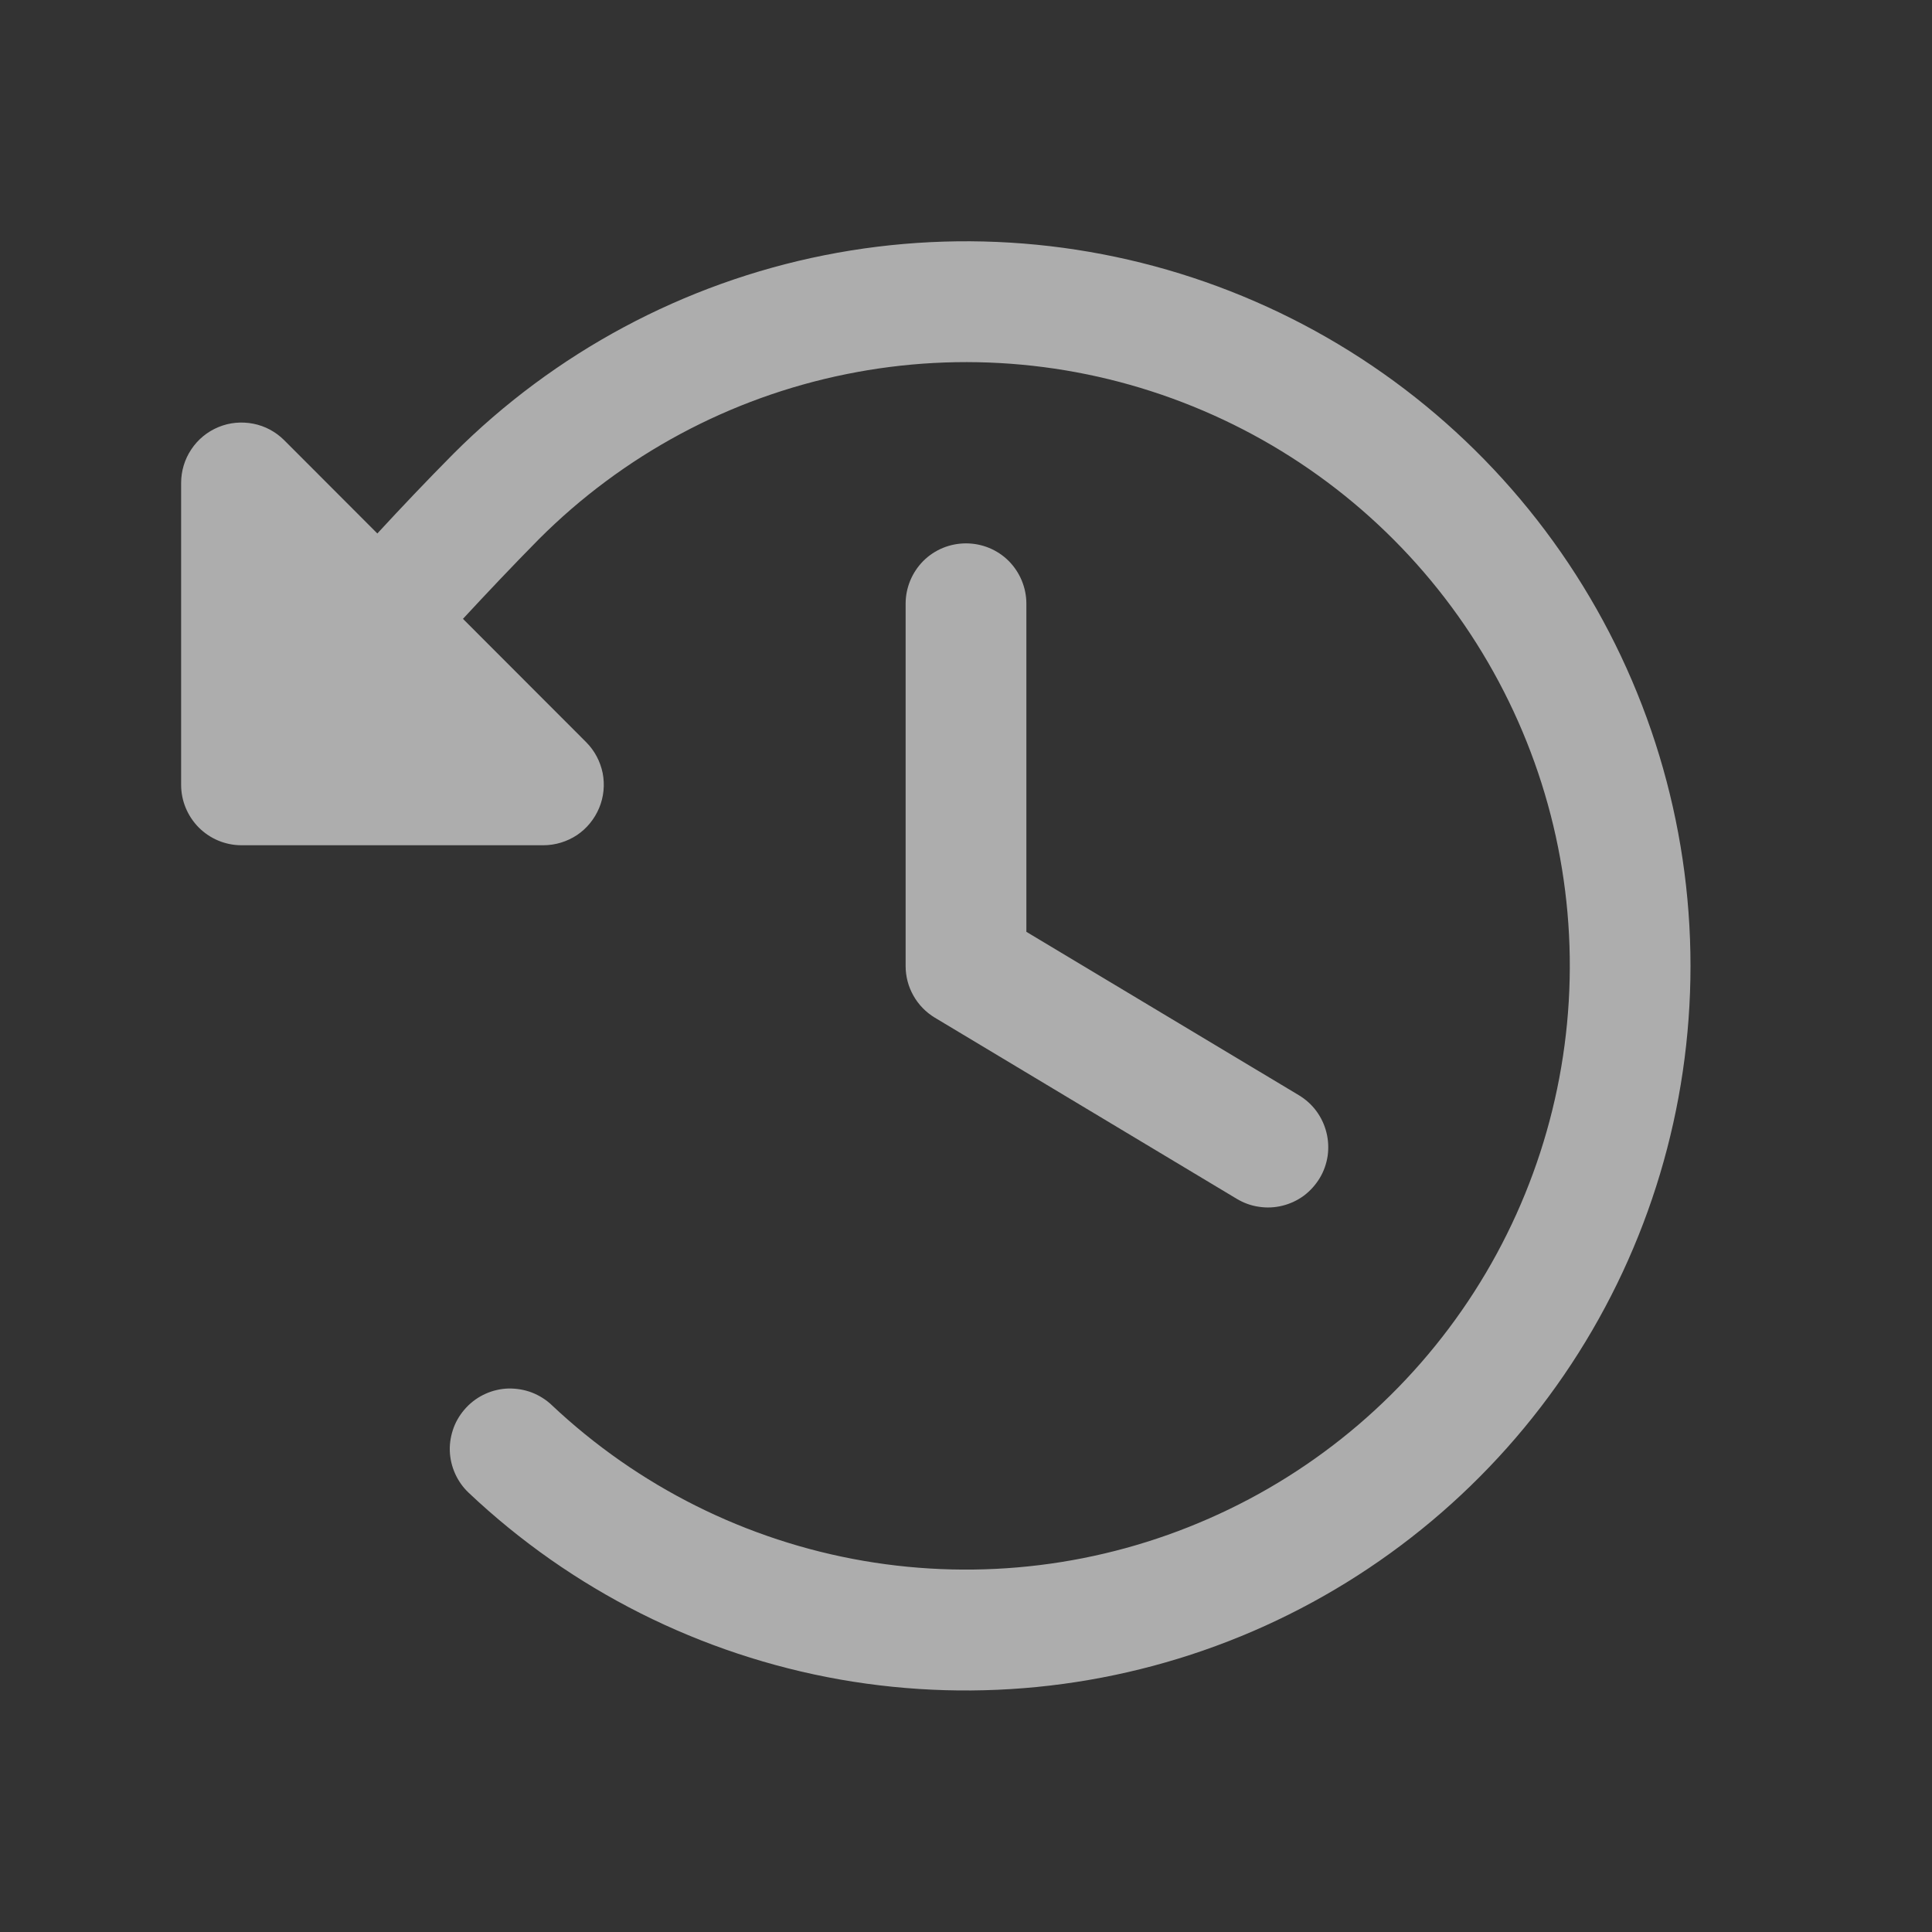 <svg width="16" height="16" viewBox="0 0 16 16" fill="none" xmlns="http://www.w3.org/2000/svg">
<rect x="0" y="0" width="16" height="16" fill="#333333" stroke="none"/>
<path d="M14 8C14 9.172 13.657 10.318 13.013 11.297C12.369 12.276 11.452 13.045 10.376 13.509C9.3 13.973 8.112 14.112 6.957 13.909C5.803 13.705 4.734 13.168 3.882 12.363C3.834 12.318 3.796 12.264 3.769 12.204C3.742 12.144 3.727 12.079 3.725 12.014C3.723 11.948 3.735 11.883 3.758 11.821C3.781 11.76 3.817 11.704 3.862 11.656C3.953 11.559 4.079 11.503 4.211 11.499C4.277 11.498 4.343 11.509 4.404 11.532C4.465 11.556 4.522 11.591 4.569 11.636C5.284 12.31 6.182 12.759 7.15 12.926C8.119 13.093 9.115 12.971 10.014 12.575C10.914 12.18 11.677 11.527 12.208 10.7C12.739 9.873 13.014 8.908 13 7.926C12.986 6.943 12.682 5.987 12.127 5.175C11.572 4.364 10.79 3.735 9.88 3.366C8.969 2.996 7.97 2.903 7.006 3.099C6.043 3.294 5.159 3.769 4.464 4.464C4.244 4.687 4.036 4.907 3.834 5.125L4.854 6.146C4.924 6.216 4.971 6.305 4.991 6.402C5.01 6.499 5 6.6 4.962 6.691C4.924 6.782 4.86 6.861 4.778 6.916C4.696 6.97 4.599 7 4.5 7H2C1.867 7 1.74 6.947 1.646 6.853C1.553 6.759 1.5 6.632 1.5 6.5V4C1.5 3.901 1.529 3.804 1.584 3.722C1.639 3.639 1.717 3.575 1.809 3.537C1.9 3.499 2.001 3.49 2.098 3.509C2.195 3.528 2.284 3.576 2.354 3.646L3.125 4.418C3.326 4.2 3.534 3.981 3.754 3.759C4.593 2.919 5.662 2.346 6.826 2.114C7.99 1.882 9.197 2 10.294 2.454C11.392 2.908 12.329 3.677 12.989 4.665C13.648 5.652 14 6.812 14 8ZM8 4.5C7.867 4.5 7.74 4.552 7.646 4.646C7.553 4.74 7.5 4.867 7.5 5V8C7.5 8.086 7.522 8.171 7.565 8.246C7.607 8.321 7.669 8.384 7.742 8.428L10.242 9.928C10.299 9.962 10.361 9.985 10.426 9.994C10.491 10.004 10.557 10.001 10.621 9.985C10.685 9.969 10.745 9.941 10.798 9.902C10.85 9.863 10.895 9.813 10.929 9.757C10.963 9.701 10.985 9.638 10.995 9.573C11.004 9.509 11.001 9.442 10.985 9.379C10.969 9.315 10.941 9.255 10.902 9.202C10.863 9.149 10.814 9.105 10.758 9.071L8.5 7.717V5C8.5 4.867 8.447 4.74 8.354 4.646C8.26 4.552 8.133 4.5 8 4.5Z" fill="white" fill-opacity="0.6"/>
</svg>
